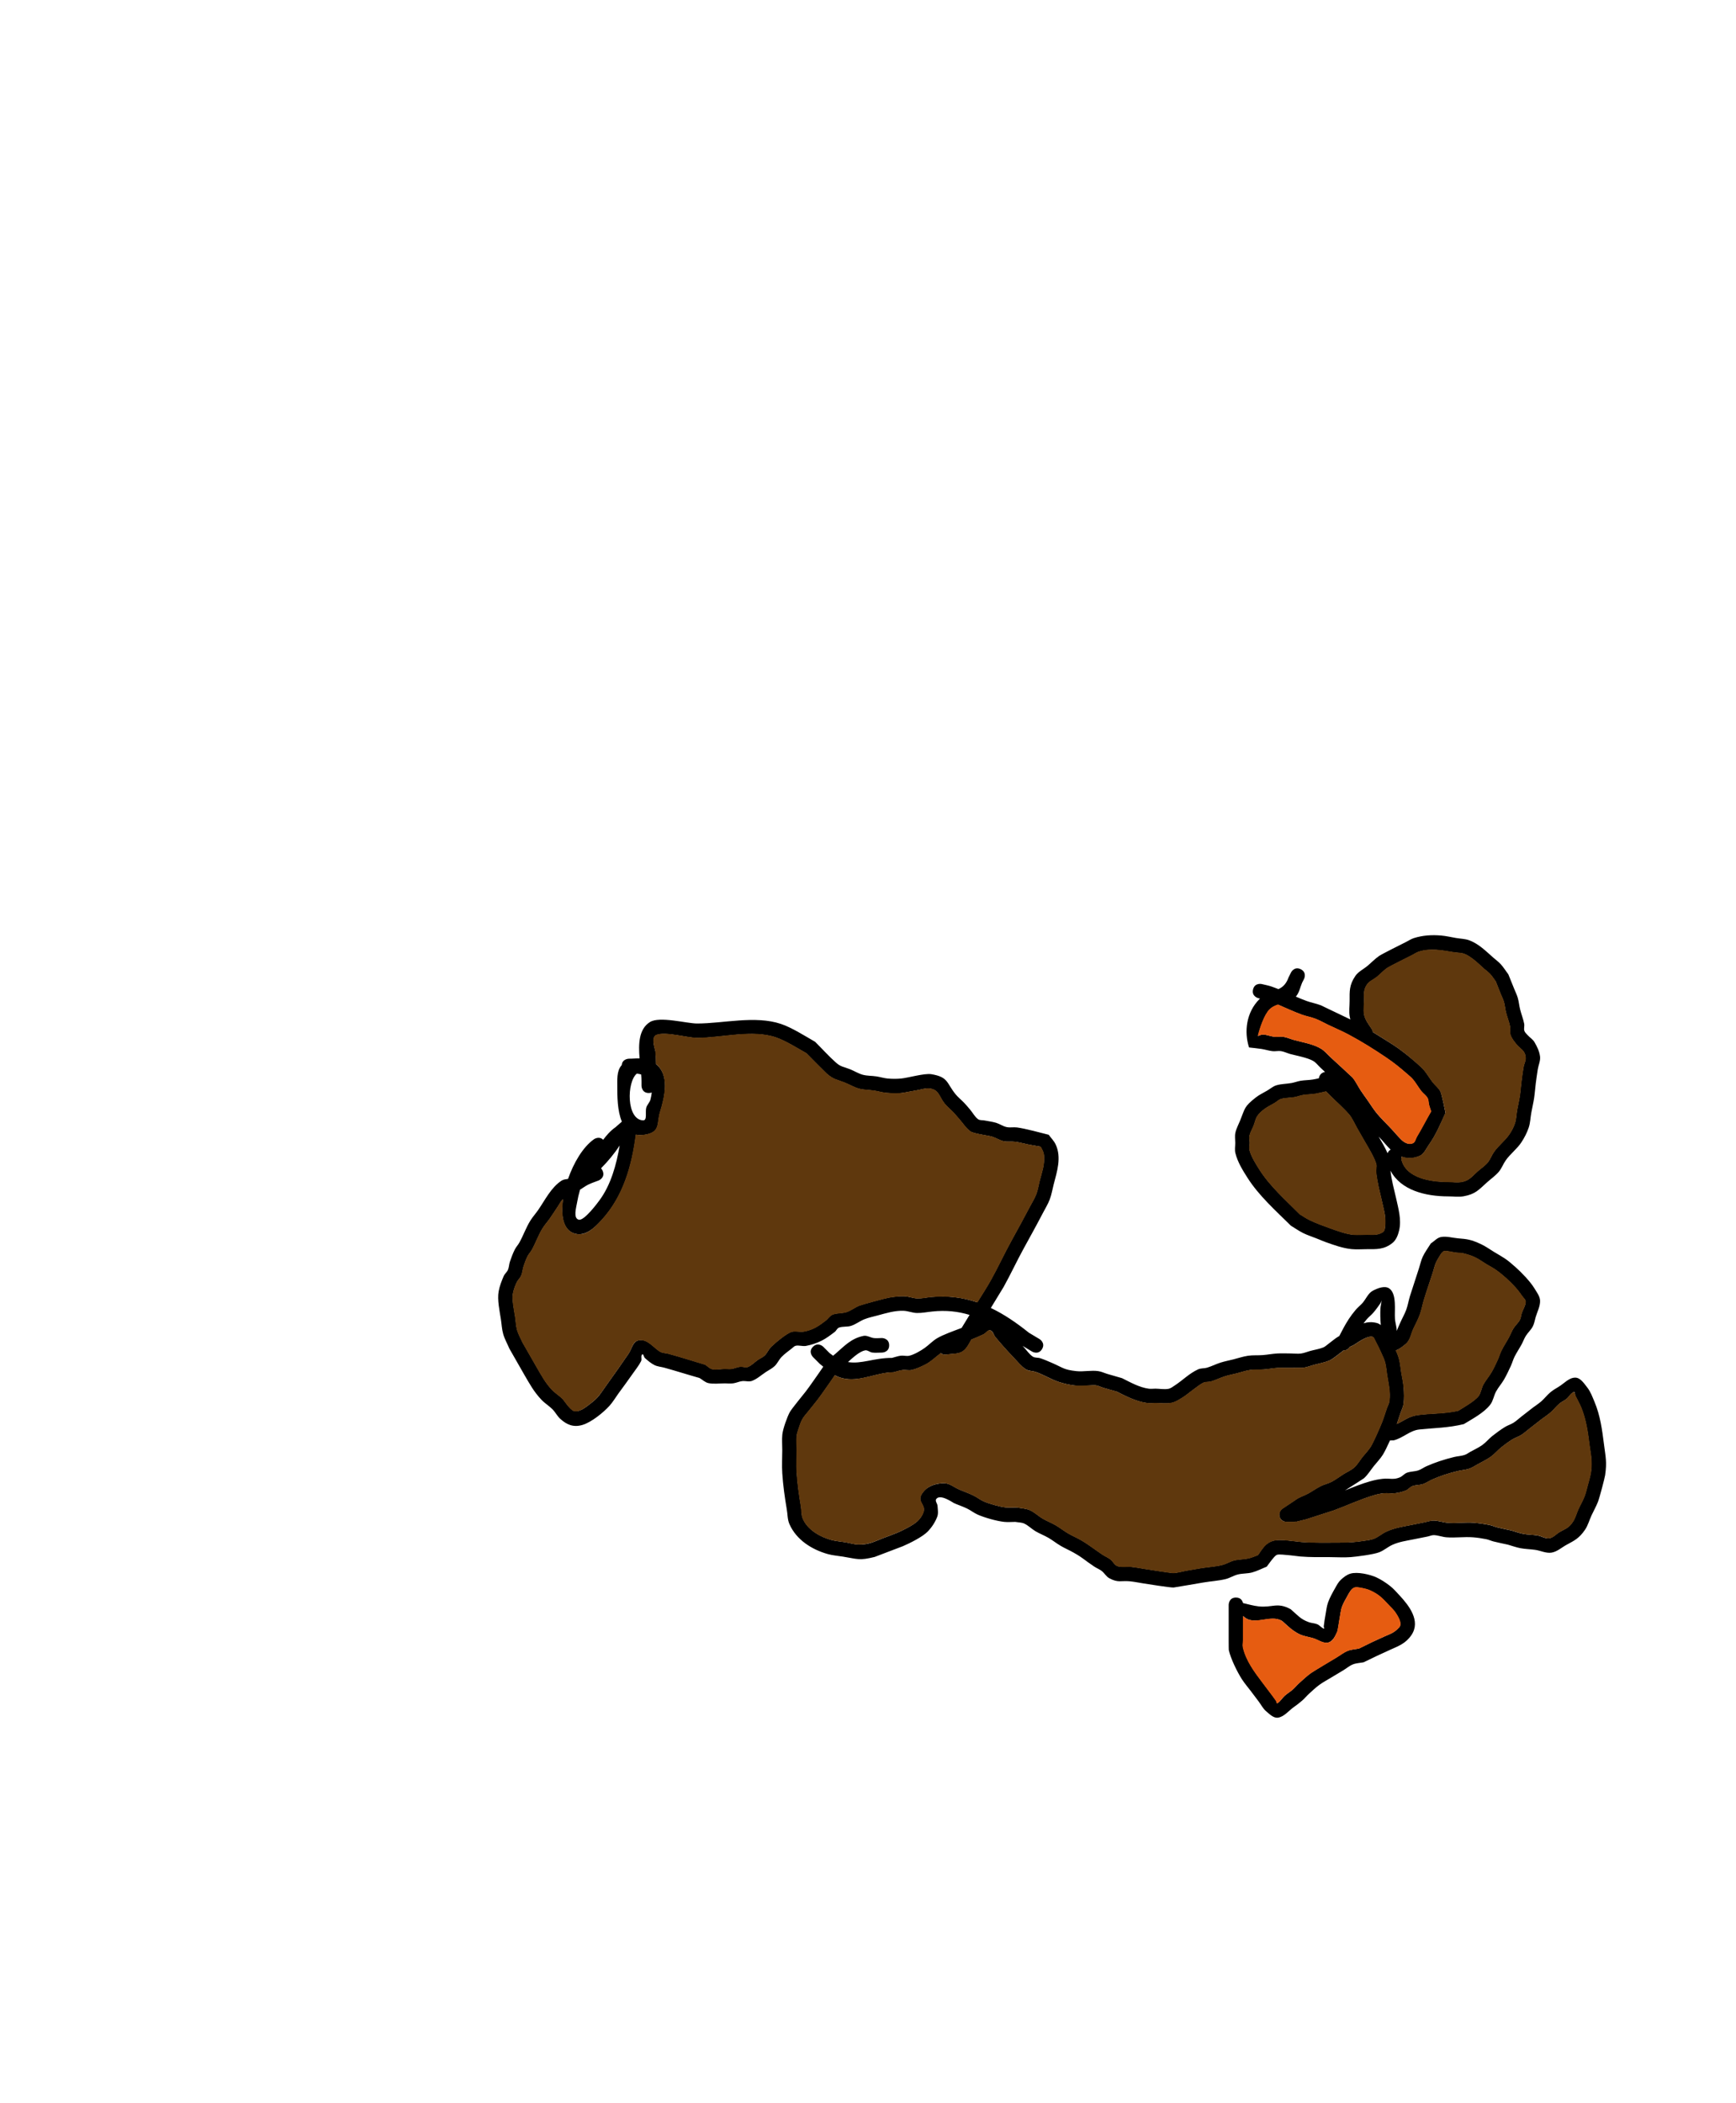 <svg version="1.1" xmlns="http://www.w3.org/2000/svg" xmlns:xlink="http://www.w3.org/1999/xlink" width="298.449" height="361.491" viewBox="0,0,298.449,361.491"><g transform="translate(-183.665,-0.337)"><g stroke="none" stroke-miterlimit="10"><path d="M424.578,199.513c0.706,3.345 5.106,3.977 8.008,3.968c0.755,0.008 1.518,0.136 2.264,0.023c1.381,-0.211 1.841,-0.945 2.83,-1.827c0.575,-0.512 1.241,-0.935 1.737,-1.525c0.456,-0.542 0.677,-1.248 1.085,-1.827c0.769,-1.092 1.883,-1.914 2.635,-3.018c0.405,-0.594 0.75,-1.243 0.968,-1.928c0.231,-0.724 0.232,-1.502 0.365,-2.25c0.144,-0.809 0.343,-1.609 0.467,-2.421c0.124,-0.814 0.171,-1.638 0.276,-2.454c0.108,-0.844 0.213,-1.69 0.361,-2.528c0.094,-0.527 0.401,-1.03 0.365,-1.565c-0.087,-1.328 -0.894,-1.441 -1.612,-2.346c-0.377,-0.475 -0.775,-0.963 -0.976,-1.534c-0.174,-0.493 -0.012,-1.052 -0.116,-1.565c-0.159,-0.787 -0.475,-1.535 -0.668,-2.314c-0.15,-0.603 -0.191,-1.231 -0.361,-1.829c-0.133,-0.467 -0.366,-0.9 -0.546,-1.351c-0.288,-0.723 -0.572,-1.449 -0.858,-2.173c-0.32,-0.425 -0.601,-0.883 -0.961,-1.275c-0.314,-0.341 -0.701,-0.605 -1.05,-0.909c-0.599,-0.524 -1.159,-1.097 -1.794,-1.577c-0.495,-0.373 -1.004,-0.758 -1.586,-0.972c-0.584,-0.214 -1.23,-0.185 -1.844,-0.285c-2.023,-0.329 -3.995,-0.738 -6.012,-0.084c-0.38,0.123 -0.71,0.369 -1.066,0.55c-0.314,0.159 -3.95,1.972 -4.301,2.212c-0.656,0.448 -1.188,1.055 -1.804,1.557c-0.54,0.439 -1.251,0.703 -1.662,1.265c-0.701,0.958 -0.53,1.812 -0.531,2.834c-0.001,0.755 -0.142,1.519 -0.023,2.264c0.159,0.987 0.791,1.776 1.325,2.568c0,0 0.158,0.237 0.21,0.561c0.479,0.293 0.956,0.59 1.434,0.891c1.828,1.151 2.44,1.473 4.133,2.791c0.454,0.353 2.637,2.138 3.2,2.813c0.547,0.655 0.97,1.405 1.491,2.08c0.417,0.54 0.997,0.964 1.321,1.565c0.242,0.451 0.802,3.314 0.891,3.739c-0.845,1.857 -1.656,3.806 -2.852,5.476c-0.488,0.682 -0.839,1.609 -1.613,1.933c-1.141,0.478 -2.167,0.463 -3.098,0.114zM415.71,175.099c-0.162,-0.898 -0.021,-1.824 -0.023,-2.736c-0.002,-1.62 -0.087,-2.69 0.981,-4.264c0.516,-0.76 1.416,-1.169 2.118,-1.76c0.668,-0.562 1.27,-1.207 1.992,-1.697c0.505,-0.343 3.989,-2.081 4.583,-2.378c0.458,-0.229 0.888,-0.526 1.376,-0.68c1.535,-0.485 3.07,-0.575 4.669,-0.442c0.865,0.072 1.713,0.278 2.568,0.424c0.767,0.131 1.57,0.13 2.297,0.405c1.666,0.631 2.863,1.874 4.163,3.013c0.414,0.362 0.87,0.681 1.237,1.091c0.486,0.542 0.872,1.167 1.307,1.75c0.333,0.823 0.669,1.645 0.999,2.469c0.209,0.522 0.465,1.028 0.621,1.568c0.184,0.638 0.235,1.308 0.395,1.952c0.207,0.839 0.538,1.646 0.705,2.494c0.077,0.389 -0.088,0.808 0.023,1.189c0.085,0.291 0.335,0.507 0.536,0.734c0.383,0.432 0.919,0.74 1.211,1.239c0.445,0.76 0.851,1.589 0.957,2.464c0.09,0.745 -0.273,1.475 -0.391,2.216c-0.128,0.805 -0.242,1.613 -0.346,2.422c-0.107,0.837 -0.157,1.68 -0.284,2.514c-0.127,0.835 -0.326,1.658 -0.478,2.489c-0.157,0.859 -0.171,1.753 -0.448,2.581c-0.301,0.899 -0.746,1.753 -1.268,2.544c-0.753,1.141 -1.904,1.978 -2.69,3.096c-0.438,0.623 -0.691,1.373 -1.183,1.953c-0.58,0.683 -1.33,1.202 -2,1.797c-1.459,1.295 -1.962,2.029 -4.019,2.413c-0.897,0.167 -1.824,0.015 -2.736,0.023c-3.805,-0.011 -8.072,-1.016 -9.87,-4.428c0.001,0.016 0.003,0.032 0.004,0.048c0.174,1.636 0.61,3.118 0.966,4.718c0.39,1.758 0.943,3.672 0.518,5.505c-0.185,0.798 -0.513,1.659 -1.154,2.169c-1.465,1.165 -2.774,1.058 -4.368,1.062c-0.874,0.002 -1.752,0.072 -2.623,-0.006c-1.48,-0.132 -3.094,-0.713 -4.466,-1.204c-0.505,-0.181 -0.996,-0.397 -1.494,-0.597c-0.804,-0.323 -1.636,-0.584 -2.412,-0.969c-0.734,-0.364 -1.403,-0.846 -2.104,-1.269c-2.611,-2.589 -5.484,-5.127 -7.467,-8.252c-0.844,-1.331 -1.661,-2.64 -2.061,-4.202c-0.146,-0.57 -0.025,-1.176 -0.026,-1.764c-0,-0.583 -0.102,-1.179 0.023,-1.749c0.162,-0.74 0.541,-1.415 0.823,-2.118c0.879,-2.193 0.691,-2.355 2.66,-3.924c0.615,-0.49 1.342,-0.82 2.017,-1.221c0.507,-0.301 0.967,-0.713 1.531,-0.887c0.854,-0.263 1.773,-0.237 2.652,-0.402c0.519,-0.097 1.016,-0.297 1.537,-0.383c0.699,-0.115 1.414,-0.1 2.113,-0.217c0.342,-0.057 0.682,-0.13 1.02,-0.209c0.065,-0.563 0.503,-1.012 1.06,-1.093c-0.253,-0.232 -0.505,-0.465 -0.756,-0.698c-0.416,-0.386 -0.759,-0.864 -1.24,-1.166c-0.911,-0.572 -3.119,-0.978 -3.984,-1.216c-0.533,-0.147 -1.038,-0.408 -1.584,-0.496c-0.478,-0.077 -0.971,0.061 -1.451,0.008c-0.639,-0.071 -1.256,-0.278 -1.89,-0.378c-0.716,-0.113 -1.439,-0.172 -2.158,-0.259c-0.877,-2.713 -0.473,-6.048 1.776,-8.296c0.036,-0.036 0.072,-0.071 0.109,-0.106c-0.095,-0.021 -0.19,-0.043 -0.284,-0.066c0,0 -1.213,-0.303 -0.91,-1.516c0.303,-1.213 1.516,-0.91 1.516,-0.91c0.531,0.134 1.075,0.225 1.594,0.401c0.421,0.143 0.837,0.3 1.25,0.466c0.707,-0.329 1.314,-0.827 1.741,-2.009l0.421,-0.851c0,0 0.559,-1.118 1.677,-0.559c1.118,0.559 0.559,1.677 0.559,1.677l-0.336,0.661c-0.315,0.738 -0.462,1.574 -0.946,2.214c-0.041,0.054 -0.083,0.106 -0.126,0.155c0.621,0.268 1.246,0.527 1.881,0.758c0.791,0.288 1.633,0.427 2.418,0.733c0.059,0.023 4.484,2.147 4.596,2.201c0.16,0.077 0.32,0.155 0.479,0.234c-0.039,-0.15 -0.074,-0.308 -0.104,-0.474zM411.629,187.958c-0.613,0.147 -1.226,0.298 -1.848,0.402c-0.687,0.115 -1.392,0.098 -2.08,0.211c-0.505,0.083 -0.984,0.283 -1.488,0.373c-0.761,0.136 -1.556,0.09 -2.298,0.305c-0.408,0.118 -0.718,0.455 -1.081,0.675c-0.585,0.354 -1.217,0.636 -1.763,1.047c-0.462,0.348 -0.922,0.731 -1.238,1.215c-0.325,0.499 -0.419,1.114 -0.639,1.666c-0.222,0.557 -0.557,1.077 -0.689,1.663c-0.094,0.415 0.023,0.851 0.023,1.276c-0,0.42 -0.132,0.854 -0.026,1.261c0.295,1.128 1.092,2.372 1.72,3.359c1.833,2.886 4.512,5.211 6.899,7.627c0.559,0.333 1.091,0.716 1.676,0.999c1.181,0.571 2.421,1.013 3.655,1.458c1.067,0.385 2.658,0.965 3.852,1.064c0.79,0.065 1.585,-0.008 2.377,-0.006c0.968,0.003 1.82,0.149 2.73,-0.45c0.258,-0.17 0.324,-0.548 0.359,-0.855c0.078,-0.69 0.056,-1.393 -0.027,-2.082c-0.077,-0.645 -0.96,-4.197 -1.073,-4.762c-0.173,-0.86 -0.349,-1.721 -0.441,-2.593c-0.048,-0.453 0.134,-0.926 0.021,-1.367c-0.292,-1.144 -1.537,-3.134 -2.089,-4.097c-0.418,-0.729 -0.842,-1.454 -1.251,-2.189c-0.36,-0.647 -0.811,-1.661 -1.318,-2.247c-0.985,-1.138 -2.133,-2.124 -3.197,-3.189c-0.255,-0.255 -0.511,-0.511 -0.766,-0.766zM421.129,196.18c-0.149,-0.161 -0.301,-0.321 -0.453,-0.48c0.532,0.91 1.106,1.881 1.537,2.869c0.084,-0.224 0.239,-0.472 0.528,-0.622c-0.58,-0.544 -1.07,-1.183 -1.611,-1.767zM403.396,173.037c-0.534,0.175 -1.04,0.405 -1.454,0.82c-0.936,0.936 -1.688,3.257 -2.005,4.558c0.289,-0.086 0.565,-0.272 0.866,-0.259c0.642,0.028 1.252,0.307 1.89,0.378c0.521,0.058 1.056,-0.077 1.573,0.008c0.646,0.106 1.251,0.388 1.883,0.56c1.481,0.401 3.3,0.677 4.648,1.509c0.61,0.377 1.069,0.958 1.599,1.441c0.152,0.138 3.732,3.424 3.799,3.504c0.562,0.675 0.922,1.496 1.406,2.229c0.383,0.579 0.797,1.137 1.195,1.706c0.461,0.66 0.887,1.347 1.383,1.981c0.844,1.077 1.86,2.007 2.786,3.014c0.531,0.577 1.031,1.183 1.589,1.734c0.486,0.48 1.284,0.967 2.032,0.589c0.379,-0.192 0.438,-0.728 0.656,-1.092c0.861,-1.435 1.604,-2.909 2.441,-4.354c-0.116,-0.358 -0.251,-0.71 -0.348,-1.073c-0.11,-0.408 -0.068,-0.868 -0.274,-1.237c-0.257,-0.461 -0.74,-0.756 -1.066,-1.172c-0.502,-0.64 -0.898,-1.361 -1.415,-1.989c-0.289,-0.35 -0.649,-0.635 -0.992,-0.932c-1.299,-1.131 -2.284,-1.929 -3.706,-2.888c-2.019,-1.361 -4.135,-2.683 -6.282,-3.833c-1.174,-0.629 -2.401,-1.15 -3.601,-1.727c-0.722,-0.347 -1.419,-0.754 -2.166,-1.043c-0.769,-0.298 -1.593,-0.432 -2.368,-0.714c-1.38,-0.503 -2.714,-1.14 -4.069,-1.717z" fill="#000000" stroke-width="0.5"/><path d="M411.635,187.908c0.255,0.255 0.514,0.511 0.77,0.767c1.064,1.064 2.23,2.058 3.215,3.196c0.507,0.586 0.968,1.608 1.328,2.255c0.408,0.734 0.841,1.471 1.258,2.2c0.552,0.963 1.802,2.976 2.094,4.12c0.113,0.442 -0.07,0.921 -0.022,1.374c0.093,0.872 0.265,1.744 0.438,2.604c0.114,0.565 0.989,4.129 1.067,4.774c0.082,0.689 0.101,1.396 0.023,2.086c-0.035,0.307 -0.102,0.687 -0.36,0.857c-0.911,0.599 -1.769,0.458 -2.736,0.455c-0.792,-0.002 -1.593,0.075 -2.383,0.01c-1.194,-0.099 -2.797,-0.675 -3.864,-1.06c-1.234,-0.445 -2.491,-0.887 -3.672,-1.458c-0.586,-0.283 -1.127,-0.669 -1.686,-1.002c-2.387,-2.416 -5.099,-4.783 -6.933,-7.669c-0.627,-0.987 -1.424,-2.247 -1.719,-3.375c-0.106,-0.407 0.026,-0.846 0.027,-1.266c0.001,-0.425 -0.115,-0.866 -0.021,-1.28c0.133,-0.585 0.47,-1.112 0.692,-1.669c0.221,-0.553 0.318,-1.174 0.643,-1.672c0.316,-0.485 0.781,-0.872 1.242,-1.22c0.546,-0.411 1.185,-0.698 1.769,-1.052c0.363,-0.22 0.677,-0.559 1.085,-0.677c0.742,-0.215 1.546,-0.172 2.306,-0.309c0.503,-0.09 0.989,-0.293 1.494,-0.375c0.688,-0.113 1.401,-0.097 2.089,-0.212c0.622,-0.104 1.242,-0.255 1.855,-0.402z" fill="#5f380d" stroke-width="0.5"/><path d="M424.628,199.112c0.931,0.349 1.949,0.361 3.09,-0.117c0.774,-0.324 1.121,-1.251 1.609,-1.934c1.196,-1.67 1.996,-3.62 2.841,-5.477c-0.089,-0.425 -0.656,-3.19 -0.898,-3.64c-0.323,-0.601 -0.925,-1.034 -1.342,-1.574c-0.521,-0.675 -0.963,-1.456 -1.51,-2.111c-0.563,-0.674 -2.745,-2.484 -3.199,-2.837c-1.693,-1.319 -2.303,-1.646 -4.131,-2.797c-0.478,-0.301 -0.955,-0.6 -1.433,-0.892c-0.052,-0.323 -0.209,-0.562 -0.209,-0.562c-0.534,-0.792 -1.164,-1.585 -1.322,-2.572c-0.12,-0.745 0.024,-1.513 0.026,-2.268c0.002,-1.022 -0.165,-1.881 0.536,-2.839c0.411,-0.562 1.126,-0.829 1.666,-1.268c0.616,-0.501 1.153,-1.112 1.81,-1.56c0.351,-0.239 3.998,-2.057 4.312,-2.216c0.357,-0.181 0.689,-0.427 1.069,-0.551c2.017,-0.653 4.004,-0.245 6.027,0.083c0.614,0.1 1.265,0.072 1.849,0.286c0.582,0.213 1.096,0.599 1.591,0.972c0.636,0.479 1.201,1.055 1.8,1.579c0.349,0.305 0.74,0.57 1.053,0.911c0.36,0.392 0.644,0.852 0.965,1.277c0.286,0.724 0.574,1.453 0.862,2.176c0.18,0.451 0.416,0.887 0.549,1.354c0.171,0.598 0.215,1.23 0.365,1.833c0.194,0.779 0.514,1.534 0.673,2.32c0.104,0.513 -0.056,1.076 0.118,1.57c0.201,0.572 0.602,1.066 0.979,1.541c0.718,0.905 1.527,1.028 1.614,2.356c0.035,0.535 -0.271,1.043 -0.365,1.571c-0.149,0.838 -0.254,1.693 -0.362,2.537c-0.104,0.817 -0.154,1.649 -0.278,2.463c-0.124,0.813 -0.327,1.62 -0.471,2.429c-0.133,0.748 -0.138,1.532 -0.369,2.256c-0.219,0.685 -0.568,1.339 -0.973,1.933c-0.752,1.103 -1.875,1.933 -2.645,3.025c-0.408,0.579 -0.634,1.288 -1.09,1.83c-0.496,0.589 -1.167,1.014 -1.742,1.527c-0.99,0.882 -1.458,1.618 -2.838,1.828c-0.746,0.114 -1.515,-0.015 -2.269,-0.022c-2.901,0.009 -7.324,-0.628 -8.03,-3.973z" fill="#5f380d" stroke-width="0.5"/><path d="M403.362,173.001c1.356,0.577 2.694,1.21 4.075,1.713c0.775,0.282 1.605,0.412 2.374,0.71c0.747,0.29 1.451,0.693 2.173,1.04c1.2,0.577 2.449,1.096 3.623,1.725c2.147,1.15 4.304,2.503 6.323,3.864c1.422,0.959 2.411,1.776 3.71,2.907c0.342,0.298 0.703,0.586 0.992,0.936c0.517,0.628 0.912,1.356 1.414,1.995c0.326,0.415 0.809,0.713 1.065,1.175c0.205,0.369 0.163,0.833 0.272,1.24c0.098,0.363 0.231,0.718 0.347,1.075c-0.838,1.445 -1.588,2.932 -2.449,4.367c-0.218,0.364 -0.28,0.903 -0.658,1.095c-0.748,0.378 -1.548,-0.107 -2.034,-0.586c-0.558,-0.551 -1.058,-1.157 -1.589,-1.734c-0.926,-1.007 -2.007,-2.014 -2.851,-3.091c-0.497,-0.634 -0.923,-1.32 -1.384,-1.98c-0.398,-0.569 -0.814,-1.125 -1.197,-1.704c-0.484,-0.733 -0.855,-1.537 -1.417,-2.212c-0.067,-0.08 -3.569,-3.308 -3.721,-3.446c-0.531,-0.483 -0.987,-1.066 -1.597,-1.442c-1.348,-0.832 -3.159,-1.117 -4.64,-1.518c-0.632,-0.171 -1.236,-0.456 -1.882,-0.562c-0.517,-0.085 -1.051,0.048 -1.572,-0.01c-0.639,-0.071 -1.248,-0.352 -1.89,-0.38c-0.301,-0.013 -0.668,0.13 -0.957,0.217c0.317,-1.301 1.077,-3.634 2.013,-4.571c0.414,-0.414 0.923,-0.648 1.457,-0.823z" fill="#e65c11" stroke-width="0.25"/><path d="M397.394,278.111c0,0.822 0,1.644 0,2.465c0,0.553 0.004,1.106 0,1.659c-0.003,0.43 -0.116,0.87 -0.02,1.289c0.522,2.273 1.972,4.197 3.34,6.007c0.449,0.594 0.9,1.186 1.345,1.783c0.335,0.449 0.676,0.895 0.994,1.356c0.09,0.13 0.093,0.494 0.23,0.415c0.515,-0.298 0.807,-0.877 1.252,-1.272c0.431,-0.384 0.935,-0.681 1.369,-1.062c0.395,-0.346 0.724,-0.762 1.112,-1.114c0.653,-0.592 1.299,-1.198 2.01,-1.719c0.416,-0.304 3.884,-2.379 4.364,-2.664c0.653,-0.389 1.258,-0.877 1.964,-1.158c0.612,-0.244 1.29,-0.263 1.936,-0.395c1.454,-0.735 2.927,-1.436 4.418,-2.094c1.034,-0.457 1.639,-0.604 2.497,-1.557c0.623,-0.691 -0.424,-2.175 -0.614,-2.472c-0.31,-0.484 -0.746,-0.875 -1.139,-1.294c-1.108,-1.181 -1.694,-1.844 -3.221,-2.545c-0.535,-0.246 -1.125,-0.36 -1.704,-0.471c-0.322,-0.061 -0.664,-0.122 -0.981,-0.042c-0.542,0.137 -0.96,0.933 -1.171,1.321c-0.36,0.661 -0.761,1.309 -1.018,2.017c-0.239,0.658 -0.633,3.895 -0.791,4.242c-0.336,0.736 -0.766,1.662 -1.548,1.868c-0.887,0.234 -1.761,-0.517 -2.646,-0.76c-1.496,-0.411 -1.948,-0.334 -3.331,-1.282c-0.697,-0.477 -1.284,-1.097 -1.926,-1.646c-2.042,-1.279 -4.899,1.017 -6.719,-0.873zM397.353,275.885c0.894,0.207 1.784,0.469 2.692,0.569c2.379,0.262 3.175,-0.779 5.506,0.485c1.27,1.092 1.677,1.708 3.125,2.233c0.472,0.171 1.001,0.163 1.463,0.361c0.417,0.179 0.703,0.614 1.135,0.752c0.128,0.041 -0.051,-0.267 -0.035,-0.4c0.077,-0.683 0.189,-1.361 0.311,-2.037c0.128,-0.705 0.197,-1.43 0.442,-2.103c0.313,-0.858 0.769,-1.659 1.218,-2.455c0.276,-0.489 0.544,-1.005 0.953,-1.391c0.478,-0.451 1.027,-0.88 1.656,-1.069c1.219,-0.366 3.37,0.145 4.417,0.618c0.857,0.387 1.651,0.915 2.395,1.491c0.613,0.474 1.121,1.071 1.649,1.639c1.597,1.718 3.696,4.378 2.027,6.82c-0.976,1.429 -2.188,1.865 -3.585,2.491c-1.554,0.696 -3.096,1.419 -4.623,2.175c-0.615,0.121 -1.261,0.134 -1.845,0.362c-0.576,0.224 -1.051,0.65 -1.579,0.97c-0.71,0.431 -1.427,0.851 -2.136,1.283c-0.682,0.415 -1.394,0.786 -2.039,1.256c-0.634,0.463 -1.207,1.005 -1.786,1.535c-0.402,0.367 -0.746,0.795 -1.156,1.154c-0.474,0.415 -0.975,0.798 -1.489,1.161c-0.882,0.623 -1.627,1.639 -2.695,1.797c-0.763,0.113 -1.446,-0.603 -2.039,-1.097c-0.537,-0.449 -0.851,-1.111 -1.274,-1.669c-0.449,-0.592 -0.895,-1.186 -1.342,-1.78c-0.52,-0.691 -1.093,-1.345 -1.559,-2.073c-0.82,-1.282 -1.908,-3.508 -2.244,-4.993c-0.026,-0.117 -0.02,-3.232 -0.02,-3.394c0,-1.463 0,-2.927 0,-4.39c0,0 0,-1.25 1.25,-1.25c0.851,0 1.123,0.579 1.209,0.949z" fill="#000000" stroke-width="0.5"/><path d="M397.347,278.094c1.82,1.89 4.681,-0.415 6.723,0.864c0.642,0.549 1.316,1.218 2.013,1.695c1.384,0.948 1.752,0.816 3.248,1.227c0.885,0.243 1.843,1.008 2.731,0.773c0.782,-0.207 1.128,-1.081 1.464,-1.817c0.158,-0.347 0.567,-3.572 0.806,-4.231c0.257,-0.708 0.704,-1.444 1.064,-2.106c0.211,-0.388 0.631,-1.184 1.173,-1.321c0.318,-0.08 0.663,-0.017 0.985,0.044c0.579,0.111 1.174,0.229 1.709,0.475c1.526,0.701 2.123,1.376 3.23,2.557c0.393,0.419 0.832,0.816 1.142,1.3c0.19,0.297 1.24,1.789 0.617,2.481c-0.859,0.953 -1.463,1.105 -2.497,1.562c-1.491,0.658 -2.963,1.37 -4.417,2.105c-0.645,0.132 -1.325,0.157 -1.937,0.401c-0.706,0.281 -1.322,0.791 -1.975,1.18c-0.479,0.285 -4.004,2.374 -4.42,2.679c-0.711,0.521 -1.365,1.123 -2.017,1.715c-0.389,0.353 -0.719,0.767 -1.114,1.113c-0.434,0.381 -0.94,0.676 -1.372,1.061c-0.444,0.396 -0.738,0.974 -1.252,1.272c-0.137,0.079 -0.141,-0.286 -0.231,-0.416c-0.319,-0.461 -0.664,-0.911 -0.999,-1.36c-0.445,-0.597 -0.902,-1.196 -1.35,-1.79c-1.367,-1.81 -2.826,-3.759 -3.347,-6.032c-0.096,-0.419 0.017,-0.864 0.02,-1.294c0.004,-0.553 0.001,-1.112 0.001,-1.665c0,-0.822 0.002,-1.652 0.002,-2.474z" fill="#e65c11" stroke-width="0.25"/><path d="M427.371,243.566c2.393,-0.335 4.571,-0.195 6.991,-0.753c0.831,-0.52 2.877,-1.684 3.496,-2.527c0.419,-0.571 0.472,-1.341 0.809,-1.963c0.403,-0.744 0.977,-1.384 1.402,-2.115c0.397,-0.684 0.731,-1.404 1.06,-2.123c0.246,-0.537 0.401,-1.113 0.665,-1.642c0.38,-0.76 0.858,-1.468 1.263,-2.215c0.281,-0.518 0.482,-1.08 0.795,-1.58c0.315,-0.504 0.797,-0.896 1.082,-1.418c0.196,-0.36 0.209,-0.792 0.334,-1.182c0.209,-0.647 0.647,-1.248 0.67,-1.928c0.013,-0.371 -0.357,-0.653 -0.57,-0.956c-0.357,-0.508 -0.724,-1.011 -1.137,-1.474c-0.991,-1.11 -2.214,-2.219 -3.432,-3.078c-0.497,-0.351 -1.045,-0.623 -1.567,-0.937c-0.675,-0.406 -1.31,-0.888 -2.023,-1.222c-0.639,-0.3 -1.323,-0.501 -2.008,-0.669c-0.376,-0.092 -0.772,-0.062 -1.156,-0.108c-0.688,-0.083 -1.369,-0.313 -2.061,-0.28c-0.223,0.011 -0.354,0.271 -0.532,0.406c-0.3,0.515 -0.66,1 -0.901,1.546c-0.251,0.567 -0.376,1.181 -0.566,1.771c-0.508,1.577 -1.059,3.141 -1.534,4.728c-0.246,0.822 -0.388,1.676 -0.683,2.482c-0.298,0.815 -0.714,1.582 -1.087,2.366c-0.418,0.877 -0.55,1.98 -1.285,2.616c-0.711,0.615 -1.276,0.982 -1.737,1.147c0.206,0.466 0.397,0.939 0.531,1.43c0.209,0.766 0.26,1.566 0.387,2.35c0.139,0.855 0.347,1.703 0.41,2.567c0.069,0.933 0.102,1.877 -0.013,2.806c-0.07,0.564 -0.355,1.081 -0.538,1.62c-0.21,0.621 -0.407,1.246 -0.626,1.864c1.169,-0.537 2.056,-1.316 3.558,-1.527zM420.985,225.25c0.026,-0.445 0.168,-0.88 0.182,-1.326c0.004,-0.138 -0.074,0.271 -0.152,0.385c-0.394,0.575 -0.804,1.141 -1.256,1.672c-0.342,0.402 -0.776,0.72 -1.121,1.12c-0.195,0.226 -0.381,0.461 -0.56,0.701c0.682,-0.214 1.42,-0.278 2.27,-0.062c0.259,0.066 0.49,0.196 0.7,0.365c-0.09,-0.996 -0.106,-2.102 -0.063,-2.853zM415.511,227.113c0.381,-0.573 0.792,-1.127 1.239,-1.651c0.351,-0.412 0.786,-0.746 1.147,-1.149c0.612,-0.684 0.959,-1.676 1.769,-2.109c0.852,-0.455 2.098,-0.948 2.873,-0.371c1.279,0.953 0.845,3.74 0.94,5.126c0.06,0.874 0.328,1.505 0.303,2.152c0.199,-0.493 0.415,-0.979 0.631,-1.465c0.324,-0.73 0.735,-1.424 1.008,-2.174c0.277,-0.76 0.405,-1.566 0.636,-2.341c0.005,-0.016 1.541,-4.75 1.552,-4.784c0.222,-0.679 0.361,-1.391 0.669,-2.035c0.376,-0.788 0.911,-1.49 1.367,-2.235c0.579,-0.369 1.062,-0.978 1.737,-1.106c0.957,-0.183 1.944,0.136 2.914,0.218c1.65,0.14 2.207,0.192 3.959,0.994c0.799,0.366 1.511,0.899 2.265,1.35c1.778,1.064 2.047,1.137 3.718,2.635c1.028,0.921 2.514,2.443 3.25,3.671c0.39,0.65 0.915,1.311 0.942,2.068c0.035,0.987 -0.497,1.911 -0.766,2.861c-0.152,0.534 -0.238,1.099 -0.497,1.59c-0.31,0.589 -0.834,1.041 -1.187,1.606c-0.285,0.456 -0.461,0.972 -0.717,1.445c-0.389,0.718 -0.852,1.396 -1.218,2.126c-0.254,0.507 -0.398,1.064 -0.635,1.579c-0.367,0.795 -0.738,1.591 -1.176,2.349c-0.411,0.711 -0.971,1.33 -1.365,2.05c-0.395,0.72 -0.496,1.601 -0.993,2.254c-1.075,1.412 -3.091,2.462 -4.553,3.357c-2.685,0.652 -4.971,0.649 -7.644,0.925c-1.631,0.168 -2.745,1.428 -4.386,1.862l-0.662,0.023c-0.449,0.989 -0.933,1.986 -1.235,2.462c-0.441,0.696 -1.023,1.293 -1.54,1.936c-0.565,0.703 -1.033,1.498 -1.703,2.102c-0.058,0.052 -1.962,1.27 -3.253,2.091c1.432,-0.583 2.869,-1.159 4.353,-1.579c0.687,-0.194 1.391,-0.343 2.101,-0.417c1.289,-0.135 1.879,0.238 3.02,-0.277c0.423,-0.191 0.727,-0.605 1.162,-0.768c0.626,-0.235 1.329,-0.195 1.963,-0.406c0.501,-0.167 0.928,-0.507 1.412,-0.717c0.735,-0.319 1.481,-0.614 2.241,-0.867c0.824,-0.275 1.663,-0.508 2.507,-0.717c0.582,-0.144 1.196,-0.157 1.766,-0.341c0.378,-0.122 0.702,-0.374 1.049,-0.568c0.683,-0.381 1.406,-0.701 2.04,-1.158c0.618,-0.445 1.1,-1.058 1.696,-1.533c0.696,-0.554 1.418,-1.077 2.172,-1.549c0.471,-0.294 1.021,-0.446 1.491,-0.743c0.475,-0.301 0.885,-0.695 1.328,-1.041c0.66,-0.515 1.321,-1.028 1.982,-1.542c0.484,-0.362 0.998,-0.687 1.452,-1.085c0.545,-0.477 0.984,-1.068 1.539,-1.535c0.437,-0.367 0.93,-0.665 1.422,-0.955c0.95,-0.56 1.798,-1.611 2.901,-1.59c0.881,0.017 1.493,0.991 2.039,1.683c0.576,0.728 0.896,1.63 1.256,2.485c0.986,2.342 1.309,4.79 1.625,7.284c0.284,2.241 0.527,3.029 0.198,5.317c-0.072,0.502 -0.963,3.893 -1.232,4.577c-0.314,0.801 -0.745,1.552 -1.107,2.333c-0.38,0.82 -0.612,1.722 -1.12,2.47c-0.985,1.445 -1.776,1.834 -3.153,2.574c-0.861,0.462 -1.634,1.2 -2.598,1.356c-0.94,0.152 -1.873,-0.345 -2.815,-0.479c-0.841,-0.12 -1.699,-0.126 -2.534,-0.285c-0.735,-0.14 -1.442,-0.404 -2.162,-0.607c-0.818,-0.182 -1.642,-0.341 -2.455,-0.546c-0.426,-0.108 -0.828,-0.304 -1.259,-0.391c-0.756,-0.153 -1.521,-0.268 -2.29,-0.326c-1.513,-0.115 -3.039,0.119 -4.551,-0.001c-0.724,-0.058 -1.42,-0.344 -2.145,-0.374c-0.377,-0.015 -0.735,0.166 -1.104,0.242c-0.816,0.168 -1.634,0.327 -2.451,0.49c-1.231,0.246 -2.46,0.414 -3.617,0.945c-0.777,0.356 -1.434,0.953 -2.23,1.265c-1.003,0.394 -3.923,0.76 -4.907,0.837c-1.205,0.094 -2.418,0.002 -3.627,0.002c-1.84,-0 -3.19,0.035 -5.025,-0.106c-0.027,-0.002 -3.355,-0.438 -3.918,-0.326c-0.259,0.051 -0.46,0.273 -0.637,0.468c-0.454,0.501 -0.828,1.069 -1.242,1.603c-0.834,0.331 -1.636,0.758 -2.502,0.992c-0.804,0.218 -1.666,0.151 -2.475,0.354c-0.713,0.178 -1.349,0.603 -2.062,0.781c-1.264,0.315 -2.578,0.376 -3.862,0.596c-0.226,0.039 -4.991,0.86 -5.111,0.863c-0.67,0.015 -4.407,-0.586 -5.143,-0.7c-0.792,-0.122 -1.578,-0.293 -2.376,-0.369c-1.549,-0.147 -1.98,0.311 -3.545,-0.537c-0.523,-0.283 -0.816,-0.872 -1.286,-1.236c-0.393,-0.304 -0.871,-0.48 -1.284,-0.755c-1.875,-1.248 -1.805,-1.416 -3.567,-2.412c-0.729,-0.412 -1.504,-0.742 -2.226,-1.166c-0.717,-0.421 -1.366,-0.95 -2.085,-1.367c-0.722,-0.419 -1.512,-0.714 -2.232,-1.138c-0.669,-0.394 -1.222,-0.985 -1.927,-1.311c-0.473,-0.218 -1.023,-0.193 -1.535,-0.289c-0.63,0 -1.264,0.065 -1.89,0c-1.319,-0.137 -3.383,-0.73 -4.546,-1.237c-0.659,-0.288 -1.229,-0.753 -1.876,-1.067c-0.731,-0.355 -1.51,-0.601 -2.251,-0.935c-0.176,-0.079 -2.378,-1.649 -3.045,-0.676c-0.223,0.325 0.212,0.766 0.236,1.159c0.038,0.622 0.17,1.288 -0.052,1.87c-0.359,0.94 -0.935,1.814 -1.633,2.539c-0.872,0.905 -3.046,1.996 -4.267,2.518c-0.112,0.048 -4.794,1.836 -4.856,1.851c-2.621,0.65 -2.891,0.367 -5.457,-0.054c-0.864,-0.142 -1.747,-0.201 -2.591,-0.436c-2.74,-0.763 -5.424,-2.444 -6.611,-5.163c-0.344,-0.789 -0.304,-1.694 -0.456,-2.541c-0.342,-2.057 -0.64,-4.108 -0.772,-6.192c-0.084,-1.327 -0.004,-2.66 -0.002,-3.989c0.002,-0.884 -0.078,-1.773 0.009,-2.653c0.099,-0.991 0.857,-3.088 1.285,-3.862c0.328,-0.593 2.412,-3.117 2.739,-3.544c0.805,-1.05 1.536,-2.156 2.307,-3.231c0.243,-0.339 0.473,-0.689 0.709,-1.034c-0.187,-0.156 -0.38,-0.315 -0.584,-0.477l-1.184,-1.182c0,0 -0.884,-0.884 -0,-1.768c0.884,-0.884 1.768,-0 1.768,-0l1.084,1.087c0.205,0.166 0.406,0.316 0.604,0.453c0.143,-0.115 0.287,-0.23 0.425,-0.35c1.52,-1.323 2.687,-2.626 4.806,-3.06c0.601,-0.123 1.192,0.309 1.801,0.38c0.45,0.053 0.906,-0.006 1.36,-0.009c0,0 1.25,0 1.25,1.25c0,1.25 -1.25,1.25 -1.25,1.25c-0.555,-0.003 -1.115,0.064 -1.665,-0.009c-0.423,-0.056 -0.804,-0.454 -1.223,-0.376c-0.928,0.172 -2.127,1.262 -2.942,2.011c2.316,0.39 4.46,-0.721 7.568,-0.714c0.504,-0.126 0.997,-0.314 1.512,-0.378c0.473,-0.059 0.963,0.111 1.429,0.013c0.833,-0.176 2.041,-0.876 2.741,-1.387c0.696,-0.508 1.293,-1.153 2.03,-1.6c1.061,-0.643 2.925,-1.289 4.259,-1.799c0.262,-0.43 0.838,-1.374 1.365,-2.238c-1.965,-0.6 -4.071,-0.841 -6.413,-0.584c-0.884,0.085 -1.765,0.277 -2.653,0.254c-0.768,-0.019 -1.505,-0.348 -2.273,-0.378c-1.51,-0.059 -3.013,0.407 -4.442,0.793c-0.761,0.206 -1.54,0.363 -2.274,0.65c-0.798,0.313 -1.49,0.874 -2.304,1.142c-0.673,0.222 -1.438,0.063 -2.102,0.31c-0.323,0.12 -0.446,0.534 -0.722,0.741c-0.738,0.553 -1.477,1.126 -2.307,1.53c-0.826,0.402 -1.715,0.694 -2.617,0.867c-0.575,0.11 -1.179,-0.135 -1.755,-0.03c-0.282,0.052 -0.488,0.304 -0.714,0.482c-0.593,0.465 -1.215,0.903 -1.74,1.444c-0.455,0.467 -0.712,1.107 -1.181,1.559c-0.432,0.417 -0.986,0.685 -1.488,1.014c-0.798,0.523 -1.52,1.201 -2.411,1.543c-0.536,0.206 -1.153,-0.03 -1.722,0.044c-0.515,0.067 -0.997,0.31 -1.512,0.378c-0.474,0.062 -0.956,0.013 -1.433,0.009c-0.945,-0.008 -1.909,0.151 -2.833,-0.045c-0.579,-0.123 -1.027,-0.589 -1.541,-0.883c-2.012,-0.565 -3.996,-1.203 -6.011,-1.76c-0.574,-0.159 -1.192,-0.194 -1.726,-0.457c-0.606,-0.299 -1.123,-0.756 -1.632,-1.2c-0.197,-0.172 -0.262,-0.792 -0.469,-0.631c-0.305,0.239 -0.02,0.799 -0.192,1.147c-0.382,0.775 -0.947,1.446 -1.437,2.158c-0.793,1.152 -1.637,2.268 -2.458,3.401c-0.515,0.711 -0.959,1.48 -1.548,2.13c-1.062,1.172 -3.098,2.823 -4.64,3.282c-1.55,0.462 -2.697,-0.034 -3.81,-1.041c-0.524,-0.474 -0.844,-1.141 -1.341,-1.644c-0.588,-0.596 -1.328,-1.033 -1.902,-1.643c-1.326,-1.408 -2.015,-2.71 -2.978,-4.358c-0.148,-0.253 -2.394,-4.187 -2.522,-4.412c-0.356,-0.837 -0.815,-1.638 -1.068,-2.511c-0.244,-0.842 -0.275,-1.732 -0.41,-2.598c-0.211,-1.36 -0.64,-3.323 -0.379,-4.752c0.166,-0.904 0.502,-1.774 0.867,-2.617c0.174,-0.403 0.563,-0.688 0.736,-1.091c0.188,-0.438 0.18,-0.939 0.332,-1.391c0.239,-0.71 0.505,-1.415 0.838,-2.086c0.215,-0.433 0.562,-0.789 0.797,-1.212c0.684,-1.231 1.144,-2.583 1.891,-3.777c0.388,-0.62 0.883,-1.166 1.302,-1.766c1.191,-1.704 2.24,-3.927 4.062,-5.095c0.322,-0.206 0.721,-0.232 1.106,-0.296c0.954,-2.717 2.531,-5.477 4.488,-6.839c0,0 0.87,-0.58 1.549,0.116c0.277,-0.368 0.569,-0.728 0.888,-1.075c0.411,-0.447 0.811,-0.789 1.223,-1.077l1.105,-0.967c-0.793,-1.89 -0.788,-4.481 -0.785,-6.019c0.003,-1.128 -0.11,-2.616 0.653,-3.575c0.034,-0.043 0.071,-0.084 0.109,-0.123c0.095,-1.101 1.244,-1.101 1.244,-1.101c0.605,0.008 1.22,-0.071 1.824,-0.052c-0.209,-2.484 -0.145,-5.03 1.776,-6.244c1.671,-1.055 6.294,0.247 8.12,0.246c4.523,-0.002 9.952,-1.42 14.407,0.072c1.859,0.622 4.162,2.09 5.878,3.076c1.194,1.184 2.313,2.447 3.57,3.563c0.867,0.77 1.302,0.698 2.448,1.158c0.73,0.293 1.407,0.733 2.166,0.939c0.76,0.206 1.567,0.164 2.346,0.282c0.657,0.099 1.298,0.311 1.96,0.369c0.755,0.066 1.518,0.071 2.272,-0c1.246,-0.118 4.035,-0.945 5.223,-0.746c2.951,0.495 2.556,1.477 4.174,3.467c0.433,0.532 0.987,0.953 1.458,1.451c0.358,0.378 0.692,0.777 1.028,1.174c0.459,0.541 0.789,1.213 1.357,1.638c0.309,0.231 0.757,0.149 1.135,0.225c0.658,0.132 1.33,0.207 1.972,0.399c0.62,0.186 1.166,0.593 1.797,0.732c0.589,0.13 1.211,-0.015 1.809,0.066c1.437,0.195 4.097,0.918 5.44,1.259c0.398,0.553 0.904,1.043 1.193,1.66c1.047,2.235 0.231,4.677 -0.343,6.889c-0.22,0.85 -0.356,1.728 -0.667,2.549c-0.312,0.826 -0.784,1.583 -1.192,2.367c-1.061,2.038 -2.177,4.051 -3.284,6.064c-1.206,2.192 -2.255,4.472 -3.473,6.655c-0.012,0.021 -1.439,2.361 -2.185,3.584c2.274,1.082 4.422,2.553 6.555,4.264l1.82,1.089c0,0 1.072,0.643 0.429,1.715c-0.643,1.072 -1.715,0.429 -1.715,0.429l-1.628,-0.979c0.092,0.103 0.184,0.205 0.277,0.306c0.482,0.522 0.882,1.148 1.475,1.539c0.365,0.24 0.866,0.141 1.281,0.276c0.682,0.223 1.342,0.513 2.001,0.798c1.961,0.848 2.004,1.177 4.179,1.418c1.272,0.141 2.575,-0.187 3.84,0.008c0.534,0.082 1.028,0.332 1.546,0.486c0.828,0.247 1.661,0.478 2.492,0.717c1.448,0.719 2.981,1.599 4.614,1.815c0.373,0.049 0.752,-0.012 1.128,-0.009c0.738,0.005 1.486,0.157 2.213,0.033c0.426,-0.072 0.784,-0.368 1.145,-0.605c1.406,-0.921 2.399,-2.008 3.969,-2.741c0.484,-0.226 1.064,-0.148 1.576,-0.302c0.784,-0.236 1.518,-0.619 2.3,-0.866c0.715,-0.225 1.453,-0.366 2.18,-0.547c0.85,-0.212 1.683,-0.504 2.55,-0.631c0.83,-0.122 1.677,-0.046 2.514,-0.111c0.84,-0.065 1.67,-0.229 2.511,-0.278c0.778,-0.045 1.558,-0.004 2.338,-0.002c0.575,0.001 1.154,0.086 1.724,0.011c0.544,-0.071 1.055,-0.3 1.584,-0.443c0.74,-0.201 1.509,-0.311 2.223,-0.59c0.35,-0.137 0.625,-0.418 0.93,-0.639c0.531,-0.385 1.021,-0.829 1.577,-1.177c0.091,-0.057 0.183,-0.11 0.276,-0.161c0.511,-0.966 0.995,-1.949 1.6,-2.858zM287.285,201.62c0.464,1.161 -0.696,1.625 -0.696,1.625c-0.6,0.238 -1.222,0.427 -1.799,0.715c-0.493,0.247 -0.936,0.586 -1.408,0.872c-0.219,0.768 -0.383,1.494 -0.489,2.113c-0.173,1.003 -0.718,2.785 0.267,3.042c0.953,0.249 3.361,-3.053 3.583,-3.355c1.944,-2.647 2.894,-6.086 3.454,-9.403c-0.869,1.357 -2.028,2.749 -3.203,3.926c0.111,0.114 0.212,0.266 0.292,0.465zM280.286,206.657c-0.262,0.32 -0.454,0.691 -0.683,1.035c-0.467,0.703 -0.92,1.415 -1.404,2.106c-0.39,0.557 -0.855,1.06 -1.217,1.636c-0.738,1.173 -1.184,2.508 -1.857,3.72c-0.218,0.393 -0.545,0.72 -0.747,1.121c-0.274,0.543 -0.483,1.117 -0.674,1.695c-0.176,0.534 -0.203,1.116 -0.424,1.633c-0.185,0.432 -0.58,0.75 -0.776,1.178c-0.282,0.613 -0.526,1.255 -0.645,1.919c-0.191,1.059 0.247,3.086 0.382,3.971c0.116,0.763 0.131,1.548 0.342,2.29c0.207,0.728 0.601,1.39 0.902,2.084c0.816,1.422 1.62,2.851 2.445,4.268c0.805,1.382 1.517,2.728 2.633,3.897c0.572,0.6 1.302,1.033 1.884,1.623c0.143,0.145 1.221,1.809 1.884,2.02c0.925,0.294 2.039,-0.649 2.589,-1.057c1.72,-1.275 1.79,-1.675 3.044,-3.415c1.282,-1.779 2.531,-3.555 3.767,-5.365c0.517,-0.756 0.702,-1.965 1.572,-2.254c1.605,-0.534 2.817,1.375 3.948,1.95c0.396,0.201 0.869,0.185 1.298,0.299c2.135,0.569 4.237,1.266 6.359,1.882c0.404,0.256 0.745,0.668 1.213,0.768c0.706,0.151 1.444,-0.037 2.167,-0.045c0.376,-0.004 0.756,0.061 1.128,0.009c0.515,-0.072 0.996,-0.317 1.512,-0.378c0.431,-0.051 0.898,0.202 1.303,0.044c0.664,-0.258 1.16,-0.829 1.749,-1.23c0.38,-0.259 0.83,-0.427 1.157,-0.75c0.433,-0.427 0.659,-1.033 1.087,-1.465c0.421,-0.426 2.64,-2.372 3.595,-2.612c0.655,-0.165 1.36,0.084 2.026,-0.03c0.665,-0.114 1.316,-0.343 1.919,-0.645c0.665,-0.333 1.258,-0.797 1.854,-1.244c0.414,-0.31 0.688,-0.827 1.167,-1.023c0.764,-0.311 1.652,-0.184 2.435,-0.446c0.768,-0.257 1.414,-0.8 2.168,-1.094c0.576,-0.224 4.452,-1.269 5.068,-1.374c0.874,-0.148 1.762,-0.264 2.647,-0.24c0.765,0.022 1.499,0.355 2.264,0.378c0.778,0.023 1.548,-0.162 2.322,-0.243c2.915,-0.27 5.533,0.091 7.977,0.919c0.79,-1.278 1.614,-2.535 2.346,-3.847c1.215,-2.179 2.262,-4.454 3.466,-6.642c1.099,-1.998 2.199,-3.998 3.259,-6.016c0.364,-0.693 0.793,-1.36 1.069,-2.092c0.278,-0.738 0.388,-1.528 0.585,-2.292c0.391,-1.515 0.819,-2.584 0.752,-4.139c-0.033,-0.767 -0.277,-1.115 -0.595,-1.721c-0.665,-0.117 -1.333,-0.223 -1.996,-0.351c-0.782,-0.152 -1.55,-0.383 -2.34,-0.49c-0.67,-0.091 -1.365,0.043 -2.025,-0.102c-0.694,-0.153 -1.303,-0.576 -1.983,-0.78c-0.646,-0.194 -3.138,-0.499 -3.698,-0.888c-0.787,-0.546 -1.295,-1.412 -1.935,-2.125c-0.329,-0.366 -0.634,-0.754 -0.972,-1.112c-0.508,-0.538 -1.104,-0.996 -1.566,-1.574c-0.921,-1.15 -0.945,-2.415 -2.631,-2.582c-0.703,-0.07 -1.399,0.195 -2.095,0.311c-2.526,0.42 -2.601,0.667 -5.239,0.455c-0.714,-0.057 -1.406,-0.279 -2.114,-0.388c-0.869,-0.133 -1.767,-0.109 -2.615,-0.339c-0.849,-0.23 -1.614,-0.7 -2.431,-1.027c-1.521,-0.608 -1.886,-0.498 -3.116,-1.55c-0.222,-0.19 -3.19,-3.194 -3.501,-3.508c-1.56,-0.879 -3.537,-2.129 -5.198,-2.708c-4.073,-1.418 -9.424,0.074 -13.57,0.072c-1.61,-0.001 -5.475,-1.137 -7.002,-0.51c-1.016,0.417 -0.196,2.538 -0.171,2.779c0.075,0.745 0.105,1.496 0.115,2.247c2.329,1.833 1.538,5.498 0.686,8.231c-0.587,1.884 0.131,3.392 -2.488,3.87c-0.633,0.116 -1.184,0.109 -1.663,0.005c-0.693,5.39 -2.179,10.667 -5.951,14.735c-1.098,1.184 -2.788,2.921 -4.757,2.212c-2.265,-0.816 -2.088,-4.125 -1.863,-5.761c0.004,-0.032 0.009,-0.065 0.014,-0.097c-0.049,0.063 -0.099,0.125 -0.149,0.186zM295.199,188.211c-1.25,0 -1.25,-1.25 -1.25,-1.25v-0.756c0,-0.365 -0.022,-0.76 -0.056,-1.177c-0.228,-0.066 -0.475,-0.117 -0.743,-0.152c-1.758,1.417 -1.817,7.946 1.08,8.037c0.748,0.024 0.332,-1.46 0.537,-2.179c0.145,-0.51 0.6,-0.899 0.728,-1.413c0.109,-0.435 0.181,-0.833 0.218,-1.197c-0.142,0.055 -0.311,0.087 -0.514,0.087zM349.185,232.623c-0.775,0.519 -1.828,0.374 -2.742,0.561c0,0 -0.593,0.099 -1.025,-0.252c-0.92,0.686 -1.743,1.524 -2.773,2.024c-0.715,0.347 -1.446,0.69 -2.22,0.869c-0.518,0.12 -1.068,-0.053 -1.596,0.013c-0.516,0.065 -1.008,0.252 -1.512,0.378c-2.764,0.006 -5.547,1.56 -8.285,1.129c-0.726,-0.114 -1.311,-0.329 -1.833,-0.612c-0.226,0.335 -0.445,0.675 -0.679,1.004c-0.781,1.097 -1.529,2.217 -2.348,3.286c-0.494,0.644 -1.021,1.263 -1.521,1.902c-0.351,0.448 -0.755,0.863 -1.033,1.359c-0.291,0.52 -0.468,1.097 -0.656,1.663c-0.14,0.418 -0.288,0.842 -0.327,1.28c-0.068,0.779 0.008,1.565 0.009,2.347c0.002,1.288 -0.084,2.579 -0.002,3.865c0.127,1.988 0.413,3.945 0.741,5.906c0.1,0.665 0.044,1.373 0.3,1.996c0.807,1.966 3.031,3.195 4.959,3.707c0.764,0.203 1.562,0.251 2.342,0.381c0.761,0.127 1.51,0.375 2.281,0.392c1.8,0.04 2.7,-0.51 4.347,-1.144c0.762,-0.293 1.535,-0.556 2.287,-0.874c0.944,-0.4 2.759,-1.299 3.482,-1.984c0.437,-0.413 0.807,-0.928 1.012,-1.493c0.563,-1.554 -1.579,-1.857 0.184,-3.776c0.807,-0.878 2.151,-1.243 3.343,-1.274c0.979,-0.026 1.813,0.741 2.718,1.116c0.789,0.327 1.596,0.615 2.365,0.988c0.62,0.301 1.164,0.749 1.794,1.029c0.844,0.374 2.768,0.936 3.772,1.031c0.627,0.06 1.26,0 1.89,0c0.749,0.156 1.543,0.165 2.246,0.467c0.817,0.352 1.464,1.015 2.233,1.463c0.719,0.419 1.504,0.716 2.223,1.133c0.723,0.419 1.377,0.95 2.097,1.374c0.715,0.42 1.482,0.744 2.203,1.153c1.291,0.732 2.457,1.664 3.691,2.488c0.47,0.314 1.007,0.527 1.452,0.875c0.374,0.293 0.578,0.783 0.982,1.033c0.601,0.372 1.943,0.166 2.504,0.219c0.861,0.083 1.711,0.26 2.566,0.391c0.312,0.048 4.304,0.681 4.706,0.672c0.772,-0.018 1.52,-0.272 2.281,-0.405c0.821,-0.143 1.643,-0.282 2.464,-0.423c1.217,-0.209 2.464,-0.252 3.662,-0.553c0.713,-0.179 1.349,-0.602 2.062,-0.781c0.808,-0.202 1.662,-0.17 2.475,-0.354c0.559,-0.126 1.082,-0.38 1.622,-0.569c0.774,-1.072 1.23,-2.07 2.657,-2.466c1.172,-0.325 3.719,0.14 4.833,0.226c2.284,0.176 4.584,0.097 6.872,0.098c1.265,0.001 2.534,-0.09 3.783,-0.292c0.611,-0.099 1.245,-0.148 1.819,-0.381c0.752,-0.306 1.371,-0.882 2.111,-1.216c1.437,-0.647 2.629,-0.808 4.14,-1.111c0.817,-0.164 1.633,-0.331 2.451,-0.49c0.517,-0.101 1.027,-0.302 1.554,-0.29c0.807,0.019 1.587,0.319 2.392,0.382c1.503,0.119 3.02,-0.122 4.522,-0.001c0.893,0.072 1.781,0.207 2.66,0.381c0.462,0.092 0.895,0.299 1.352,0.414c0.803,0.202 1.617,0.359 2.426,0.539c0.677,0.192 1.339,0.446 2.031,0.577c0.802,0.152 1.63,0.133 2.435,0.267c0.691,0.115 1.353,0.588 2.046,0.481c0.682,-0.106 1.176,-0.725 1.773,-1.072c1.026,-0.596 1.573,-0.668 2.306,-1.804c0.414,-0.641 0.594,-1.406 0.91,-2.1c0.335,-0.733 0.747,-1.432 1.043,-2.181c0.226,-0.571 0.357,-1.175 0.517,-1.767c0.525,-1.944 0.767,-2.526 0.679,-4.544c-0.035,-0.797 -0.206,-1.581 -0.307,-2.372c-0.293,-2.283 -0.572,-4.493 -1.455,-6.644c-0.28,-0.683 -0.665,-1.319 -0.98,-1.987c-0.099,-0.211 -0.041,-0.728 -0.261,-0.65c-0.544,0.191 -0.81,0.823 -1.259,1.183c-0.381,0.306 -0.851,0.492 -1.223,0.808c-0.535,0.454 -0.958,1.028 -1.486,1.49c-0.494,0.432 -1.048,0.789 -1.573,1.183c-0.655,0.509 -1.309,1.02 -1.965,1.528c-0.509,0.395 -0.987,0.836 -1.53,1.182c-0.482,0.307 -1.048,0.468 -1.534,0.77c-0.661,0.41 -1.291,0.87 -1.897,1.357c-0.627,0.504 -1.143,1.142 -1.797,1.61c-0.719,0.515 -1.527,0.895 -2.301,1.323c-0.465,0.257 -0.912,0.564 -1.415,0.732c-0.65,0.217 -1.349,0.25 -2.014,0.415c-0.774,0.192 -1.544,0.405 -2.301,0.657c-0.687,0.229 -1.361,0.495 -2.025,0.784c-0.55,0.239 -1.044,0.605 -1.612,0.795c-0.585,0.196 -1.24,0.134 -1.818,0.351c-0.416,0.156 -0.696,0.576 -1.107,0.744c-0.594,0.244 -1.229,0.395 -1.865,0.476c-0.635,0.08 -1.283,-0.057 -1.92,0.003c-0.569,0.054 -1.132,0.179 -1.68,0.339c-2.367,0.691 -4.613,1.76 -6.919,2.609c-0.054,0.02 -4.696,1.516 -4.791,1.546c-0.568,0.139 -1.136,0.278 -1.703,0.417l-0.153,-0.047v0.056h-1.512c-0.69,0 -1.25,-0.56 -1.25,-1.25c0,-0.441 0.228,-0.828 0.573,-1.051l2.064,-1.376l0.005,0.008c0.018,-0.015 0.037,-0.03 0.055,-0.046c0.655,-0.533 1.514,-0.75 2.254,-1.158c0.737,-0.406 1.422,-0.903 2.174,-1.28c0.601,-0.301 1.277,-0.435 1.872,-0.747c0.704,-0.369 1.337,-0.859 2.008,-1.284c0.627,-0.397 1.335,-0.683 1.886,-1.18c0.568,-0.512 0.944,-1.204 1.421,-1.803c0.459,-0.576 0.991,-1.1 1.386,-1.721c0.475,-0.746 1.685,-3.514 1.991,-4.309c0.294,-0.763 0.526,-1.548 0.795,-2.321c0.142,-0.408 0.383,-0.791 0.436,-1.22c0.205,-1.653 -0.139,-2.94 -0.4,-4.563c-0.111,-0.693 -0.146,-1.403 -0.328,-2.081c-0.16,-0.594 -0.438,-1.151 -0.692,-1.712c-0.309,-0.684 -0.63,-1.364 -0.994,-2.021c-0.142,-0.255 -0.232,-0.655 -0.519,-0.705c-0.974,-0.169 -2.553,1.039 -3.172,1.419c-0.221,0.11 -0.447,0.21 -0.672,0.314c-0.103,0.157 -0.479,0.657 -1.09,0.621c-0.702,0.516 -1.845,1.495 -2.48,1.754c-0.834,0.339 -1.733,0.488 -2.601,0.726c-0.635,0.174 -1.257,0.424 -1.91,0.509c-0.164,0.022 -4.178,0.005 -4.256,0.009c-0.823,0.048 -1.636,0.212 -2.459,0.274c-0.781,0.06 -1.572,-0.02 -2.347,0.093c-0.783,0.114 -1.534,0.389 -2.301,0.582c-0.681,0.171 -1.374,0.297 -2.043,0.509c-0.808,0.255 -1.57,0.647 -2.382,0.89c-0.422,0.126 -0.905,0.025 -1.304,0.211c-0.889,0.414 -2.762,2.048 -3.593,2.552c-0.595,0.361 -1.197,0.77 -1.879,0.907c-0.911,0.184 -1.858,0.028 -2.787,0.033c-0.478,0.003 -0.96,0.056 -1.433,-0.009c-1.862,-0.257 -3.562,-1.134 -5.215,-1.966c-0.772,-0.219 -1.548,-0.424 -2.316,-0.656c-0.407,-0.123 -0.788,-0.343 -1.208,-0.408c-0.434,-0.068 -0.878,0.014 -1.317,0.015c-0.802,0.002 -1.609,0.087 -2.405,-0.007c-0.917,-0.109 -1.827,-0.313 -2.704,-0.601c-1.371,-0.45 -2.605,-1.258 -3.971,-1.721c-0.571,-0.194 -1.238,-0.151 -1.744,-0.48c-0.802,-0.522 -1.397,-1.309 -2.06,-1.997c-1.093,-1.134 -2.14,-2.314 -3.147,-3.525c-0.305,-0.366 -0.39,-1.04 -0.855,-1.146c-0.438,-0.1 -0.756,0.491 -1.161,0.686c-0.682,0.33 -1.385,0.616 -2.087,0.9c-0.427,0.742 -0.797,1.553 -1.493,2.02z" fill="#000000" stroke-width="0.5"/><path d="M427.347,243.609c-1.502,0.211 -2.395,0.986 -3.564,1.524c0.219,-0.617 0.414,-1.244 0.624,-1.865c0.183,-0.539 0.466,-1.056 0.536,-1.621c0.115,-0.928 0.077,-1.878 0.008,-2.81c-0.064,-0.864 -0.277,-1.719 -0.416,-2.575c-0.127,-0.784 -0.182,-1.593 -0.391,-2.359c-0.134,-0.49 -0.327,-0.97 -0.533,-1.436c0.46,-0.166 1.025,-0.536 1.736,-1.151c0.735,-0.636 0.868,-1.754 1.286,-2.631c0.373,-0.783 0.795,-1.565 1.093,-2.381c0.294,-0.806 0.445,-1.671 0.691,-2.493c0.475,-1.587 1.041,-3.161 1.55,-4.738c0.19,-0.59 0.32,-1.206 0.57,-1.773c0.241,-0.545 0.605,-1.032 0.905,-1.547c0.177,-0.135 0.311,-0.395 0.534,-0.406c0.692,-0.034 1.379,0.196 2.068,0.279c0.384,0.046 0.784,0.015 1.16,0.108c0.685,0.168 1.376,0.37 2.015,0.67c0.713,0.335 1.356,0.818 2.031,1.225c0.521,0.314 1.076,0.589 1.573,0.939c1.218,0.859 2.456,1.979 3.446,3.089c0.413,0.463 0.785,0.972 1.141,1.48c0.213,0.304 0.585,0.589 0.572,0.96c-0.024,0.68 -0.459,1.286 -0.668,1.933c-0.126,0.39 -0.137,0.827 -0.333,1.186c-0.284,0.522 -0.765,0.92 -1.08,1.424c-0.313,0.5 -0.513,1.07 -0.794,1.588c-0.405,0.747 -0.885,1.47 -1.265,2.23c-0.264,0.528 -0.424,1.116 -0.67,1.652c-0.33,0.719 -0.672,1.451 -1.07,2.135c-0.425,0.731 -1.01,1.379 -1.413,2.123c-0.337,0.622 -0.397,1.395 -0.816,1.966c-0.618,0.843 -2.682,2.009 -3.512,2.529c-2.421,0.558 -4.621,0.411 -7.014,0.747z" fill="#5f380d" stroke-width="0.5"/><path d="M349.139,232.604c0.697,-0.467 1.068,-1.28 1.494,-2.022c0.703,-0.284 1.406,-0.572 2.088,-0.902c0.405,-0.196 0.723,-0.788 1.161,-0.688c0.465,0.106 0.636,0.83 0.941,1.197c1.007,1.211 2.055,2.389 3.148,3.523c0.664,0.688 1.259,1.474 2.061,1.996c0.505,0.329 1.083,0.242 1.654,0.435c1.366,0.463 2.601,1.271 3.971,1.72c0.877,0.288 1.788,0.49 2.705,0.599c0.796,0.095 1.605,0.007 2.406,0.005c0.439,-0.001 0.884,-0.084 1.318,-0.017c0.42,0.065 0.801,0.285 1.208,0.408c0.768,0.232 1.545,0.436 2.317,0.654c1.654,0.832 3.358,1.704 5.22,1.961c0.473,0.065 0.959,0.009 1.437,0.006c0.929,-0.005 1.887,0.144 2.797,-0.04c0.682,-0.137 1.295,-0.55 1.89,-0.911c0.831,-0.504 2.721,-2.138 3.61,-2.553c0.399,-0.186 0.887,-0.084 1.309,-0.21c0.812,-0.242 1.581,-0.632 2.389,-0.888c0.669,-0.211 1.367,-0.335 2.048,-0.506c0.767,-0.193 1.522,-0.466 2.305,-0.579c0.775,-0.112 1.57,-0.03 2.351,-0.09c0.822,-0.063 1.638,-0.223 2.462,-0.272c0.077,-0.005 4.095,0.017 4.26,-0.004c0.653,-0.086 1.275,-0.334 1.911,-0.508c0.868,-0.238 1.768,-0.386 2.602,-0.725c0.636,-0.258 1.778,-1.237 2.48,-1.754c0.612,0.035 0.905,-0.408 1.008,-0.565c0.224,-0.104 0.534,-0.26 0.755,-0.369c0.619,-0.38 2.199,-1.588 3.172,-1.418c0.288,0.05 0.378,0.451 0.52,0.706c0.364,0.656 0.687,1.339 0.996,2.023c0.253,0.561 0.533,1.12 0.693,1.714c0.182,0.678 0.218,1.39 0.329,2.083c0.261,1.623 0.606,2.917 0.402,4.569c-0.053,0.428 -0.294,0.813 -0.436,1.221c-0.269,0.772 -0.501,1.561 -0.794,2.324c-0.306,0.796 -1.516,3.57 -1.991,4.316c-0.395,0.622 -0.927,1.148 -1.386,1.724c-0.477,0.598 -0.853,1.294 -1.421,1.806c-0.551,0.497 -1.26,0.786 -1.886,1.183c-0.671,0.425 -1.305,0.919 -2.009,1.288c-0.595,0.312 -1.272,0.448 -1.872,0.749c-0.752,0.377 -1.439,0.879 -2.176,1.284c-0.74,0.407 -1.601,0.629 -2.256,1.162c-0.019,0.015 -0.037,0.03 -0.055,0.046l-0.005,-0.008l-2.067,1.381c-0.345,0.223 -0.575,0.613 -0.575,1.054c0,0.69 0.48,1.19 1.17,1.19l1.511,0.002l-0,-0.056l0.153,0.047c0.568,-0.139 1.134,-0.275 1.702,-0.414c0.095,-0.031 4.735,-1.52 4.788,-1.54c2.306,-0.849 4.55,-1.911 6.916,-2.602c0.548,-0.16 1.111,-0.284 1.68,-0.338c0.637,-0.061 1.285,0.078 1.92,-0.003c0.637,-0.081 1.271,-0.231 1.865,-0.474c0.411,-0.169 0.69,-0.587 1.107,-0.743c0.578,-0.216 1.232,-0.154 1.818,-0.35c0.568,-0.19 1.062,-0.556 1.612,-0.794c0.664,-0.288 1.338,-0.554 2.025,-0.782c0.757,-0.252 1.527,-0.464 2.301,-0.656c0.665,-0.165 1.364,-0.197 2.014,-0.414c0.504,-0.169 0.95,-0.474 1.415,-0.731c0.774,-0.428 1.582,-0.807 2.301,-1.322c0.654,-0.468 1.17,-1.105 1.797,-1.608c0.606,-0.487 1.236,-0.946 1.897,-1.356c0.486,-0.301 1.052,-0.462 1.534,-0.769c0.544,-0.346 1.021,-0.786 1.53,-1.182c0.656,-0.508 1.31,-1.018 1.965,-1.527c0.524,-0.394 1.079,-0.751 1.573,-1.182c0.528,-0.462 0.951,-1.035 1.486,-1.489c0.373,-0.316 0.842,-0.502 1.223,-0.808c0.449,-0.36 0.716,-0.992 1.259,-1.183c0.221,-0.077 0.261,0.424 0.36,0.635c0.314,0.668 0.7,1.305 0.98,1.989c0.882,2.15 1.162,4.365 1.455,6.649c0.101,0.791 0.272,1.577 0.307,2.374c0.089,2.018 -0.154,2.603 -0.679,4.547c-0.16,0.593 -0.292,1.198 -0.517,1.768c-0.296,0.75 -0.709,1.45 -1.044,2.183c-0.317,0.694 -0.497,1.46 -0.911,2.101c-0.733,1.136 -1.281,1.209 -2.307,1.805c-0.597,0.347 -1.09,0.967 -1.773,1.073c-0.692,0.107 -1.355,-0.365 -2.046,-0.481c-0.806,-0.134 -1.633,-0.115 -2.435,-0.267c-0.691,-0.131 -1.451,-0.409 -2.128,-0.601c-0.809,-0.18 -1.623,-0.336 -2.426,-0.539c-0.457,-0.115 -0.793,-0.298 -1.255,-0.39c-0.879,-0.174 -1.767,-0.309 -2.66,-0.38c-1.503,-0.121 -3.02,0.121 -4.523,0.002c-0.805,-0.064 -1.585,-0.363 -2.392,-0.382c-0.527,-0.012 -1.037,0.19 -1.554,0.291c-0.818,0.159 -1.635,0.328 -2.452,0.492c-1.512,0.303 -2.704,0.467 -4.141,1.114c-0.741,0.334 -1.36,0.913 -2.113,1.218c-0.574,0.233 -1.208,0.283 -1.819,0.382c-1.248,0.202 -2.52,0.296 -3.784,0.295c-2.288,-0.002 -4.592,0.084 -6.876,-0.092c-1.114,-0.086 -3.666,-0.546 -4.838,-0.221c-1.427,0.396 -1.89,1.399 -2.664,2.471c-0.541,0.19 -1.067,0.445 -1.626,0.571c-0.813,0.183 -1.672,0.154 -2.48,0.356c-0.713,0.178 -1.354,0.603 -2.067,0.782c-1.197,0.301 -2.454,0.346 -3.671,0.554c-0.821,0.141 -1.649,0.28 -2.47,0.423c-0.761,0.133 -1.514,0.386 -2.286,0.404c-0.402,0.009 -4.404,-0.627 -4.717,-0.675c-0.855,-0.131 -1.71,-0.311 -2.571,-0.393c-0.561,-0.054 -1.908,0.15 -2.508,-0.222c-0.404,-0.25 -0.611,-0.742 -0.985,-1.035c-0.445,-0.349 -0.985,-0.564 -1.455,-0.878c-1.234,-0.824 -2.406,-1.763 -3.697,-2.495c-0.721,-0.409 -1.491,-0.737 -2.206,-1.157c-0.72,-0.423 -1.376,-0.958 -2.099,-1.377c-0.719,-0.417 -1.506,-0.718 -2.225,-1.136c-0.769,-0.448 -1.417,-1.114 -2.235,-1.466c-0.702,-0.303 -1.498,-0.313 -2.246,-0.469c-0.63,0 -1.263,0.059 -1.891,-0.001c-1.003,-0.096 -2.929,-0.66 -3.773,-1.034c-0.63,-0.279 -1.174,-0.73 -1.794,-1.03c-0.769,-0.373 -1.576,-0.663 -2.365,-0.989c-0.905,-0.374 -1.74,-1.143 -2.719,-1.117c-1.192,0.031 -2.437,0.382 -3.244,1.26c-1.763,1.918 0.379,2.218 -0.184,3.772c-0.205,0.565 -0.576,1.078 -1.012,1.492c-0.723,0.685 -2.538,1.583 -3.483,1.983c-0.751,0.318 -1.525,0.581 -2.287,0.874c-1.647,0.633 -2.643,1.21 -4.443,1.17c-0.771,-0.017 -1.521,-0.265 -2.282,-0.393c-0.78,-0.13 -1.578,-0.179 -2.342,-0.382c-1.928,-0.513 -4.153,-1.745 -4.96,-3.711c-0.255,-0.622 -0.2,-1.332 -0.3,-1.997c-0.327,-1.961 -0.614,-3.923 -0.741,-5.91c-0.082,-1.286 0.004,-2.579 0.001,-3.868c-0.002,-0.782 -0.078,-1.57 -0.009,-2.349c0.038,-0.439 0.187,-0.864 0.327,-1.281c0.189,-0.565 0.366,-1.144 0.657,-1.664c0.278,-0.497 0.682,-0.912 1.033,-1.36c0.501,-0.639 1.028,-1.259 1.521,-1.903c0.819,-1.069 1.568,-2.192 2.348,-3.289c0.234,-0.329 0.452,-0.67 0.679,-1.005c0.522,0.284 1.107,0.498 1.833,0.613c2.738,0.432 5.522,-1.125 8.286,-1.131c0.504,-0.126 0.997,-0.314 1.512,-0.379c0.528,-0.066 1.078,0.106 1.596,-0.014c0.774,-0.179 1.506,-0.524 2.221,-0.871c1.03,-0.499 1.853,-1.341 2.774,-2.026c0.432,0.351 1.025,0.252 1.025,0.252c0.914,-0.187 1.967,-0.044 2.742,-0.563z" fill="#5f380d" stroke-width="0.5"/><path d="M280.236,206.652c0.05,-0.061 0.1,-0.124 0.149,-0.187c-0.005,0.033 0.09,0.076 0.086,0.108c-0.225,1.636 -0.402,4.937 1.863,5.753c1.969,0.709 3.559,-1.026 4.657,-2.21c3.772,-4.069 5.266,-9.371 5.958,-14.761c0.479,0.104 1.031,0.109 1.664,-0.007c2.618,-0.478 1.905,-1.992 2.493,-3.876c0.852,-2.733 1.649,-6.404 -0.68,-8.237c-0.01,-0.752 -0.038,-1.503 -0.113,-2.248c-0.024,-0.241 -0.843,-2.363 0.173,-2.78c1.528,-0.627 5.4,0.506 7.01,0.506c4.146,0.001 9.517,-1.495 13.59,-0.076c1.661,0.578 3.647,1.829 5.207,2.708c0.311,0.314 3.286,3.32 3.508,3.51c1.23,1.052 1.601,0.945 3.122,1.552c0.817,0.326 1.586,0.799 2.436,1.029c0.849,0.23 1.75,0.208 2.619,0.341c0.708,0.109 1.403,0.332 2.117,0.39c2.638,0.211 2.717,-0.031 5.243,-0.451c0.696,-0.116 1.394,-0.379 2.096,-0.31c1.686,0.167 1.714,1.436 2.635,2.587c0.463,0.578 1.06,1.038 1.568,1.576c0.338,0.358 0.644,0.748 0.973,1.114c0.64,0.713 1.15,1.582 1.937,2.128c0.56,0.389 3.053,0.697 3.699,0.89c0.68,0.204 1.29,0.629 1.984,0.782c0.66,0.145 1.356,0.012 2.026,0.103c0.79,0.107 1.558,0.339 2.341,0.491c0.663,0.129 1.331,0.235 1.997,0.352c0.318,0.607 0.563,0.956 0.596,1.723c0.067,1.556 -0.361,2.629 -0.752,4.144c-0.197,0.763 -0.306,1.556 -0.585,2.294c-0.277,0.733 -0.705,1.401 -1.069,2.095c-1.06,2.019 -2.16,4.026 -3.259,6.024c-1.204,2.188 -2.252,4.472 -3.467,6.651c-0.732,1.312 -1.558,2.575 -2.348,3.853c-2.444,-0.827 -5.063,-1.185 -7.978,-0.915c-0.774,0.081 -1.545,0.268 -2.323,0.245c-0.765,-0.022 -1.5,-0.355 -2.265,-0.377c-0.886,-0.025 -1.775,0.094 -2.649,0.242c-0.616,0.104 -4.499,1.157 -5.075,1.381c-0.754,0.294 -1.405,0.841 -2.173,1.098c-0.782,0.262 -1.676,0.138 -2.44,0.449c-0.479,0.195 -0.757,0.714 -1.171,1.025c-0.595,0.447 -1.194,0.913 -1.859,1.246c-0.604,0.302 -1.259,0.533 -1.925,0.647c-0.666,0.114 -1.376,-0.134 -2.031,0.031c-0.955,0.24 -3.183,2.186 -3.604,2.612c-0.428,0.432 -0.656,1.038 -1.089,1.465c-0.327,0.323 -0.779,0.491 -1.159,0.749c-0.589,0.401 -1.088,0.972 -1.752,1.23c-0.405,0.157 -0.874,-0.096 -1.305,-0.045c-0.516,0.061 -1,0.305 -1.515,0.377c-0.372,0.052 -0.754,-0.014 -1.13,-0.01c-0.722,0.008 -1.464,0.195 -2.17,0.044c-0.468,-0.1 -0.811,-0.513 -1.215,-0.769c-2.122,-0.615 -4.233,-1.319 -6.368,-1.888c-0.429,-0.114 -0.904,-0.099 -1.3,-0.301c-1.131,-0.575 -2.348,-2.489 -3.953,-1.955c-0.869,0.289 -0.979,1.433 -1.496,2.189c-1.237,1.81 -2.487,3.584 -3.768,5.363c-1.253,1.739 -1.396,2.208 -3.116,3.484c-0.55,0.408 -1.665,1.351 -2.59,1.057c-0.663,-0.211 -1.743,-1.877 -1.886,-2.022c-0.582,-0.59 -1.313,-1.025 -1.885,-1.625c-1.116,-1.17 -1.831,-2.519 -2.635,-3.902c-0.825,-1.417 -1.632,-2.85 -2.447,-4.272c-0.301,-0.695 -0.696,-1.358 -0.903,-2.086c-0.211,-0.742 -0.227,-1.529 -0.343,-2.292c-0.135,-0.885 -0.574,-2.916 -0.383,-3.975c0.12,-0.664 0.363,-1.308 0.645,-1.921c0.196,-0.427 0.591,-0.746 0.776,-1.179c0.221,-0.517 0.248,-1.101 0.424,-1.635c0.191,-0.577 0.4,-1.154 0.674,-1.697c0.202,-0.401 0.529,-0.73 0.747,-1.122c0.673,-1.212 1.119,-2.551 1.857,-3.724c0.362,-0.575 0.827,-1.081 1.217,-1.638c0.484,-0.691 0.937,-1.406 1.404,-2.108c0.229,-0.344 0.421,-0.717 0.683,-1.037z" fill="#5f380d" stroke-width="0.5"/><path d="M183.665,361.827v-361.491h269.565v361.491z" fill="none" stroke-width="0"/><path d="M183.665,361.827v-361.491h298.449v361.491z" fill="none" stroke-width="0"/></g></g></svg><!--rotationCenter:136.335405:179.663435-->